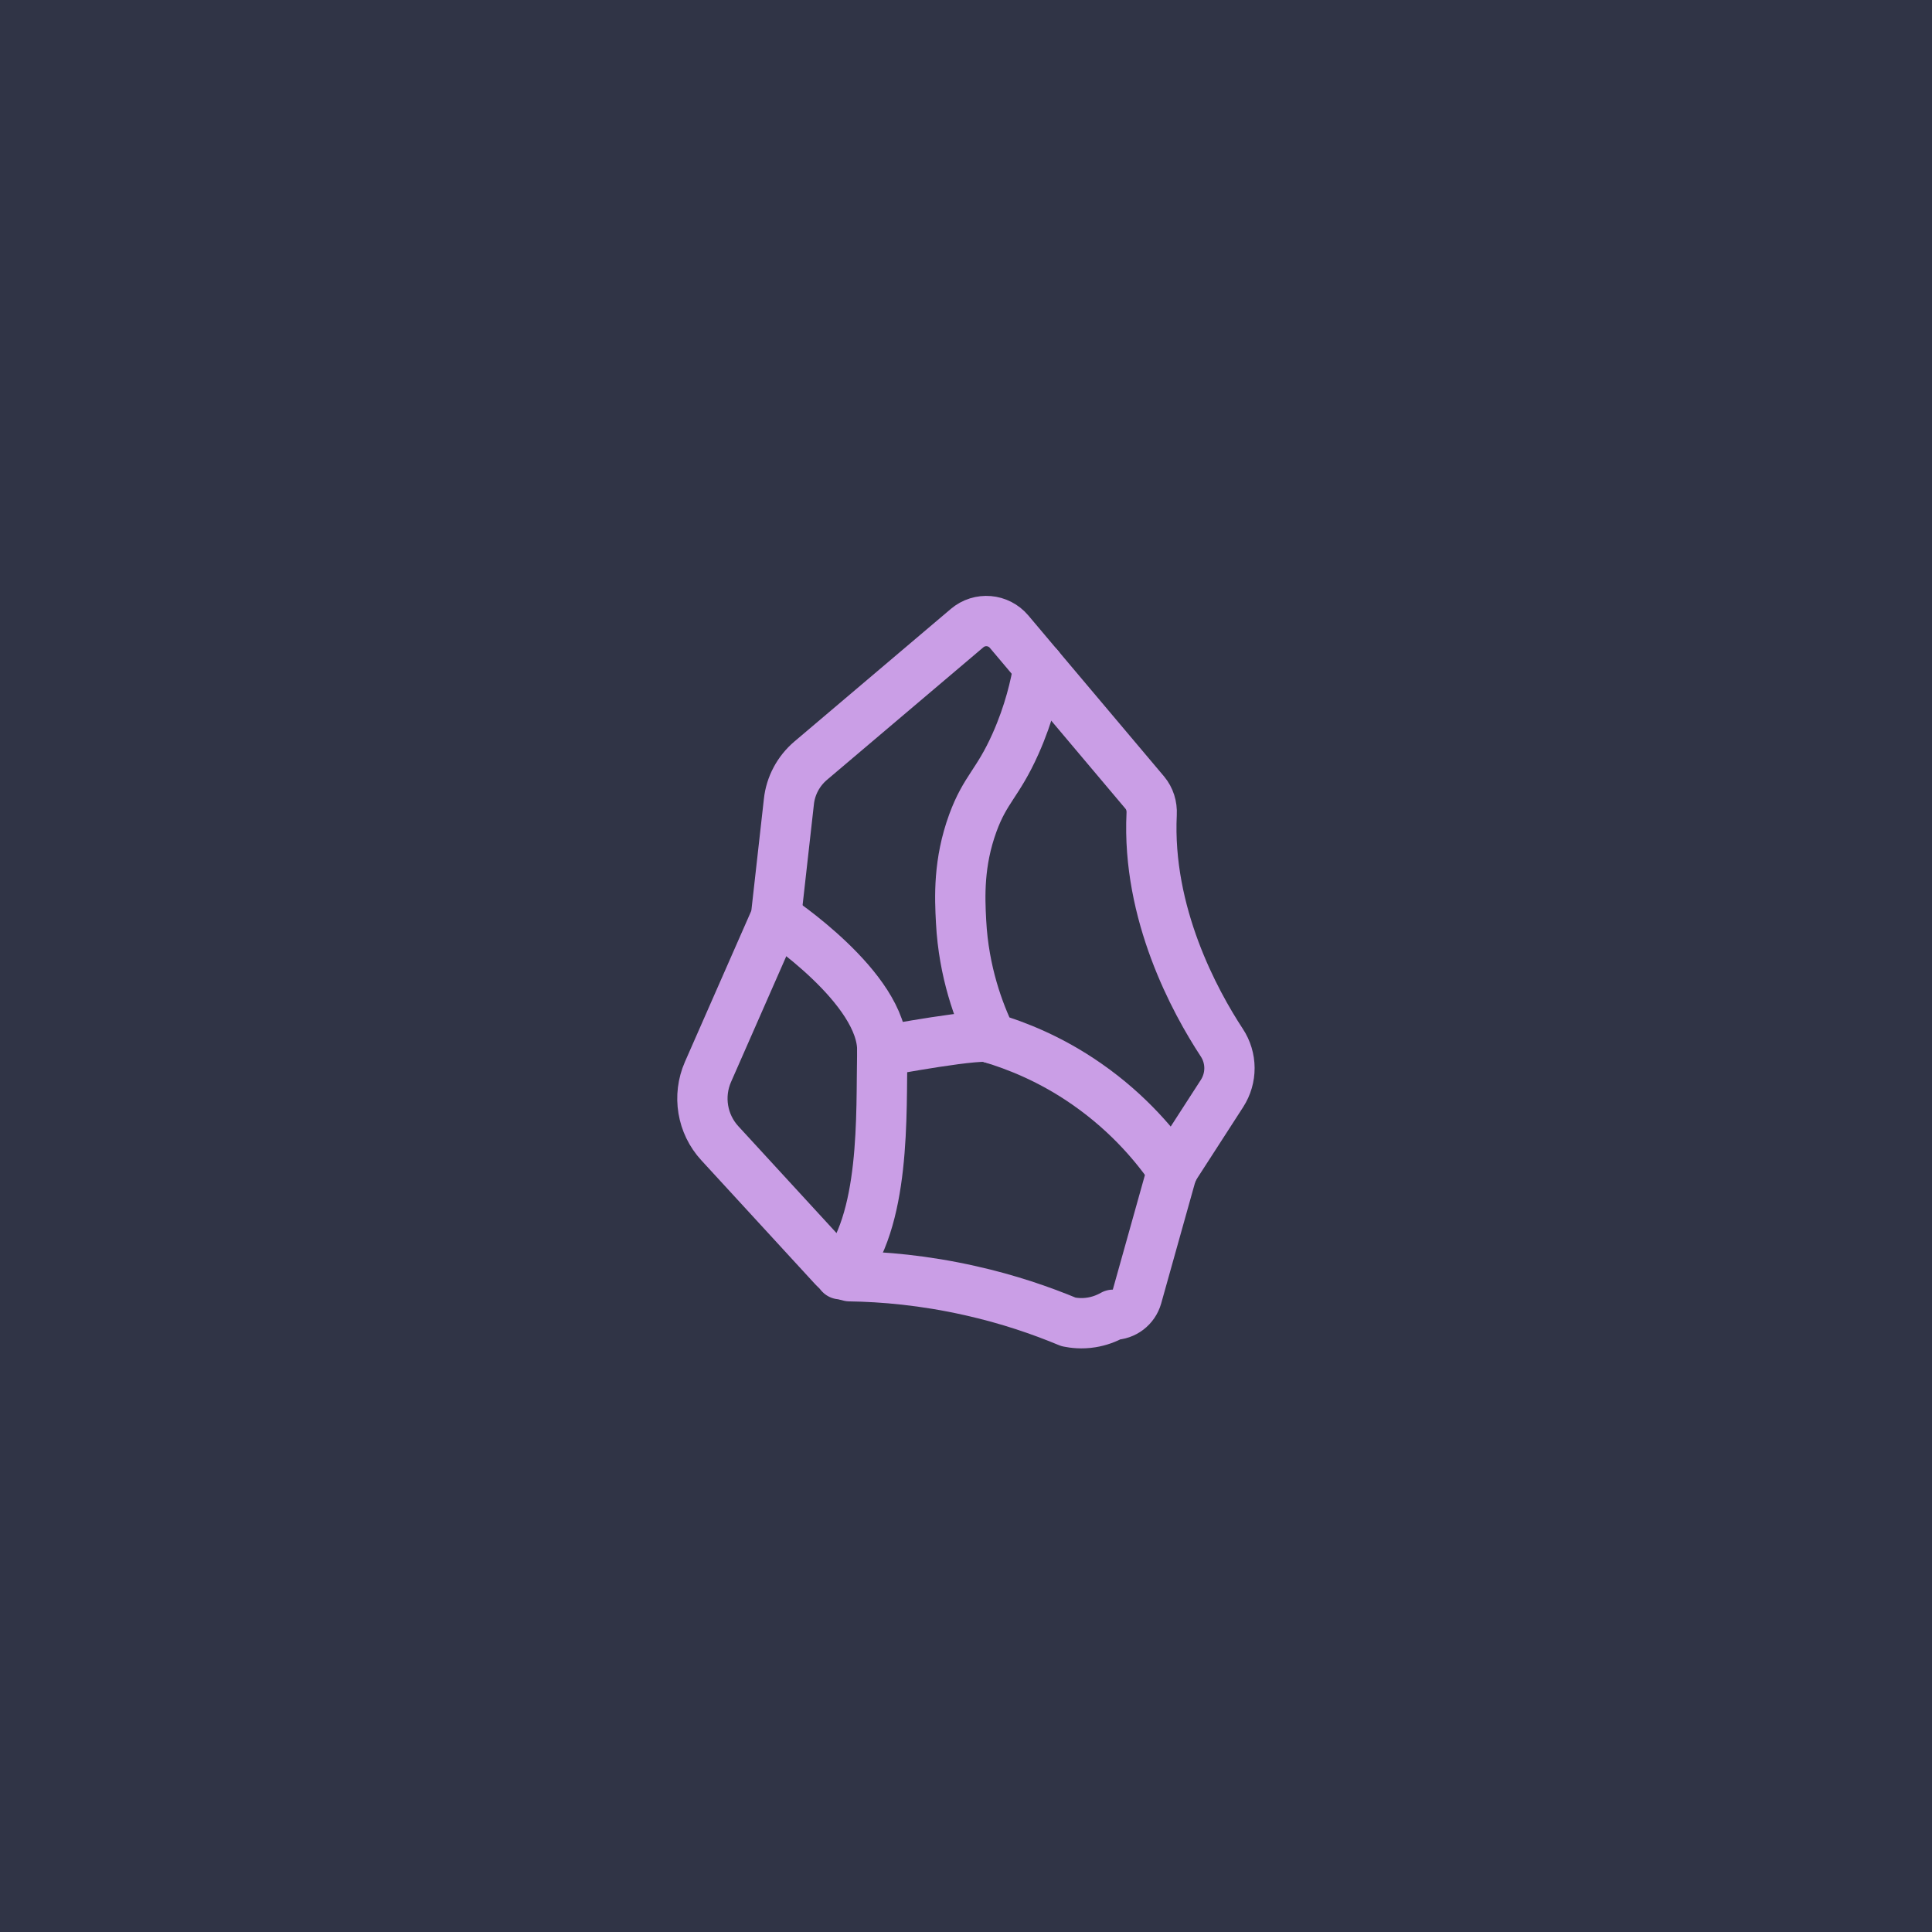 <?xml version="1.0" encoding="UTF-8"?>
<svg id="Layer_1" data-name="Layer 1" xmlns="http://www.w3.org/2000/svg" viewBox="0 0 192 192">
  <defs>
    <style>
      .cls-1 {
        fill: none;
        stroke: #ca9ee6;
        stroke-linecap: round;
        stroke-linejoin: round;
        stroke-width: 5px;
      }

      .cls-2 {
        fill: #303446;
        stroke-width: 0px;
      }
    </style>
  </defs>
  <rect class="cls-2" x="0" y="0" width="192" height="192"/>
  <g>
    <path class="cls-1" d="M96.11,62.42l-15.55,13.18c-1.21,1.03-1.99,2.48-2.16,4.06l-1.24,11.05c-.03.3-.11.59-.23.86l-6.57,14.95c-1.05,2.39-.59,5.18,1.18,7.1l11.31,12.31c.42.46.97.77,1.58.9,3.33.05,7.41.4,11.98,1.43,3.81.85,7.09,1.99,9.78,3.11.5.1,1.3.21,2.28.05.75-.12,1.48-.38,2.15-.76h0s0,0,0,0c1.1,0,2.07-.74,2.37-1.8l3.39-12.1c.08-.29.2-.56.36-.81l4.7-7.28c1-1.55.99-3.53-.03-5.07-2.67-4.07-7.44-12.81-6.96-22.72.04-.77-.19-1.52-.68-2.11-2.42-2.87-9.93-11.78-13.49-16-1.06-1.25-2.92-1.41-4.17-.35Z"/>
    <path class="cls-1" d="M103.22,66.25c-.31,1.86-.93,4.6-2.3,7.67-1.77,3.96-2.99,4.46-4.24,7.87-1.44,3.94-1.3,7.36-1.17,9.78.26,5.04,1.76,9.03,3,11.59,2.44.73,5.9,2.06,9.52,4.59,4.25,2.96,6.97,6.32,8.52,8.59"/>
    <path class="cls-1" d="M77.11,91.16s10.7,7.04,10.57,13.3c-.13,6.26.39,16.96-4.17,22.17"/>
    <path class="cls-1" d="M87.68,104.46s10.43-1.96,10.83-1.3"/>
  </g>
</svg>
